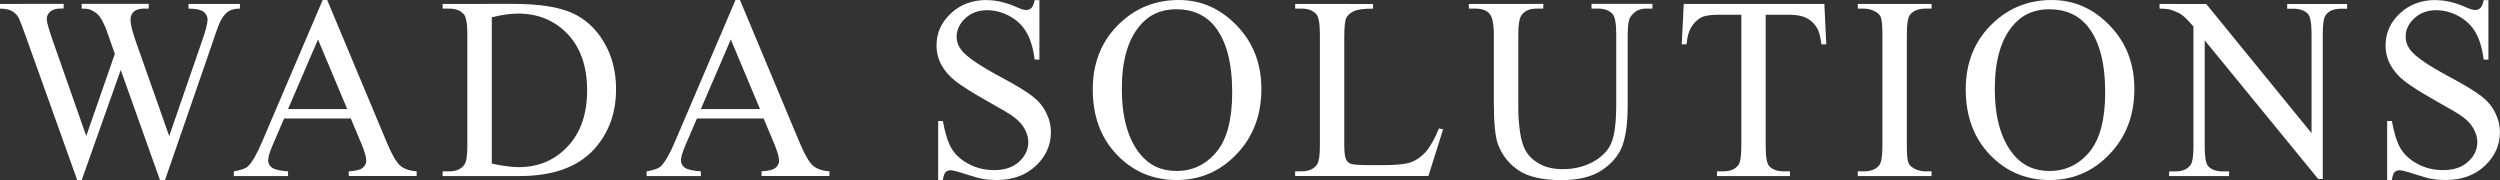 <?xml version="1.0" encoding="UTF-8" standalone="no"?><svg width="635.959" height="45.823" viewBox="0 0 52.203 3.761" version="1.1" id="svg1" xml:space="preserve" inkscape:version="1.3.1 (91b66b0783, 2023-11-16)" sodipodi:docname="logo-wada2.svg" xmlns:inkscape="http://www.inkscape.org/namespaces/inkscape" xmlns:sodipodi="http://sodipodi.sourceforge.net/DTD/sodipodi-0.dtd" xmlns="http://www.w3.org/2000/svg" xmlns:svg="http://www.w3.org/2000/svg"><rect x="0" y="0" width="52.203" height="3.761" fill="#333333" stroke="none"/><sodipodi:namedview id="namedview1" pagecolor="#505050" bordercolor="#eeeeee" borderopacity="1" inkscape:showpageshadow="false" inkscape:pageopacity="0" inkscape:pagecheckerboard="false" inkscape:deskcolor="#505050" inkscape:document-units="px" inkscape:zoom="0.71770833" inkscape:cx="548.96952" inkscape:cy="248.70827" inkscape:window-width="1920" inkscape:window-height="1017" inkscape:window-x="1912" inkscape:window-y="-8" inkscape:window-maximized="1" inkscape:current-layer="layer1" showguides="true" labelstyle="default" inkscape:clip-to-page="false" inkscape:export-bgcolor="#ffffff00" /><defs id="defs1" /><g inkscape:label="Livello 1" inkscape:groupmode="layer" id="layer1" transform="translate(-22.691,-22.447)"><path id="text2" style="font-style:normal;font-variant:normal;font-weight:normal;font-stretch:normal;font-size:20.01px;line-height:94.42%;font-family:Arial;-inkscape-font-specification:Arial;letter-spacing:1.436px;fill:#ffffff;fill-opacity:1;fill-rule:evenodd;stroke:none;stroke-width:0.049;stroke-linecap:round;stroke-linejoin:miter;stroke-dasharray:none;stroke-opacity:1;paint-order:markers stroke fill" d="m 29.429,22.447 -1.264,2.958 c -0.11,0.26 -0.209,0.432 -0.299,0.517 -0.044,0.042 -0.141,0.077 -0.292,0.103 v 0.098 h 1.132 v -0.098 c -0.173,-0.012 -0.286,-0.039 -0.339,-0.079 -0.051,-0.042 -0.077,-0.091 -0.077,-0.146 0,-0.069 0.03,-0.173 0.09,-0.313 l 0.244,-0.567 h 1.392 l 0.217,0.517 c 0.071,0.168 0.106,0.291 0.106,0.368 0,0.058 -0.026,0.108 -0.077,0.148 -0.049,0.041 -0.146,0.064 -0.289,0.071 v 0.098 h 1.418 v -0.098 c -0.147,-0.009 -0.261,-0.049 -0.344,-0.119 -0.081,-0.072 -0.172,-0.229 -0.273,-0.469 l -1.251,-2.99 z m 8.62,0 -1.264,2.958 c -0.11,0.26 -0.209,0.432 -0.299,0.517 -0.044,0.042 -0.141,0.077 -0.292,0.103 v 0.098 h 1.132 v -0.098 c -0.173,-0.012 -0.286,-0.039 -0.339,-0.079 -0.051,-0.042 -0.077,-0.091 -0.077,-0.146 0,-0.069 0.03,-0.173 0.09,-0.313 l 0.244,-0.567 h 1.392 l 0.217,0.517 c 0.071,0.168 0.106,0.291 0.106,0.368 0,0.058 -0.026,0.108 -0.077,0.148 -0.049,0.041 -0.146,0.064 -0.289,0.071 v 0.098 h 1.418 v -0.098 c -0.147,-0.009 -0.262,-0.049 -0.345,-0.119 -0.081,-0.072 -0.172,-0.229 -0.273,-0.469 l -1.251,-2.99 z m 5.251,0 c -0.306,0 -0.558,0.094 -0.756,0.281 -0.198,0.186 -0.297,0.407 -0.297,0.665 0,0.148 0.034,0.285 0.101,0.408 0.067,0.124 0.165,0.237 0.294,0.339 0.131,0.102 0.35,0.24 0.657,0.414 0.307,0.171 0.496,0.284 0.565,0.337 0.102,0.078 0.178,0.162 0.225,0.252 0.049,0.09 0.074,0.179 0.074,0.268 0,0.159 -0.064,0.297 -0.193,0.413 -0.127,0.117 -0.301,0.175 -0.522,0.175 -0.191,0 -0.367,-0.042 -0.528,-0.127 -0.159,-0.085 -0.277,-0.191 -0.355,-0.318 -0.078,-0.129 -0.14,-0.323 -0.186,-0.581 h -0.098 v 1.233 h 0.098 c 0.012,-0.083 0.031,-0.138 0.056,-0.164 0.026,-0.027 0.062,-0.04 0.106,-0.04 0.046,0 0.155,0.028 0.326,0.085 0.173,0.055 0.287,0.087 0.342,0.095 0.092,0.016 0.19,0.024 0.294,0.024 0.332,0 0.603,-0.098 0.814,-0.294 0.212,-0.198 0.318,-0.433 0.318,-0.705 0,-0.143 -0.034,-0.28 -0.101,-0.411 -0.065,-0.131 -0.16,-0.244 -0.284,-0.339 -0.122,-0.097 -0.351,-0.236 -0.687,-0.416 -0.412,-0.221 -0.672,-0.398 -0.782,-0.53 -0.076,-0.09 -0.114,-0.19 -0.114,-0.299 0,-0.143 0.06,-0.27 0.18,-0.382 0.12,-0.113 0.272,-0.17 0.456,-0.17 0.163,0 0.32,0.042 0.472,0.125 0.152,0.083 0.269,0.195 0.35,0.337 0.083,0.141 0.14,0.331 0.172,0.57 h 0.098 v -1.243 h -0.098 c -0.018,0.083 -0.041,0.139 -0.071,0.167 -0.028,0.027 -0.066,0.04 -0.111,0.04 -0.041,0 -0.11,-0.022 -0.209,-0.066 -0.214,-0.094 -0.416,-0.14 -0.607,-0.14 z m 4.003,0 c -0.47,0 -0.874,0.156 -1.211,0.469 -0.389,0.36 -0.583,0.826 -0.583,1.397 0,0.558 0.168,1.013 0.504,1.365 0.338,0.352 0.754,0.528 1.249,0.528 0.489,0 0.907,-0.18 1.251,-0.541 0.345,-0.36 0.517,-0.814 0.517,-1.36 0,-0.53 -0.171,-0.972 -0.514,-1.325 -0.341,-0.355 -0.745,-0.533 -1.211,-0.533 z m 18.229,0 c -0.47,0 -0.874,0.156 -1.211,0.469 -0.389,0.36 -0.583,0.826 -0.583,1.397 0,0.558 0.168,1.013 0.504,1.365 0.338,0.352 0.754,0.528 1.249,0.528 0.489,0 0.907,-0.18 1.251,-0.541 0.345,-0.36 0.517,-0.814 0.517,-1.36 0,-0.53 -0.171,-0.972 -0.514,-1.325 -0.341,-0.355 -0.745,-0.533 -1.211,-0.533 z m 8.026,0 c -0.306,0 -0.558,0.094 -0.756,0.281 -0.198,0.186 -0.297,0.407 -0.297,0.665 0,0.148 0.034,0.285 0.101,0.408 0.067,0.124 0.165,0.237 0.294,0.339 0.131,0.102 0.35,0.24 0.657,0.414 0.307,0.171 0.496,0.284 0.565,0.337 0.102,0.078 0.178,0.162 0.225,0.252 0.049,0.09 0.074,0.179 0.074,0.268 0,0.159 -0.065,0.297 -0.194,0.413 -0.127,0.117 -0.301,0.175 -0.522,0.175 -0.191,0 -0.367,-0.042 -0.528,-0.127 -0.159,-0.085 -0.277,-0.191 -0.355,-0.318 -0.078,-0.129 -0.14,-0.323 -0.186,-0.581 h -0.098 v 1.233 h 0.098 c 0.012,-0.083 0.031,-0.138 0.056,-0.164 0.026,-0.027 0.062,-0.04 0.106,-0.04 0.046,0 0.155,0.028 0.326,0.085 0.173,0.055 0.287,0.087 0.342,0.095 0.092,0.016 0.19,0.024 0.294,0.024 0.332,0 0.603,-0.098 0.814,-0.294 0.212,-0.198 0.318,-0.433 0.318,-0.705 0,-0.143 -0.034,-0.28 -0.101,-0.411 -0.065,-0.131 -0.16,-0.244 -0.284,-0.339 -0.122,-0.097 -0.351,-0.236 -0.687,-0.416 -0.412,-0.221 -0.672,-0.398 -0.782,-0.53 -0.076,-0.09 -0.114,-0.19 -0.114,-0.299 0,-0.143 0.06,-0.27 0.18,-0.382 0.12,-0.113 0.272,-0.17 0.456,-0.17 0.163,0 0.32,0.042 0.472,0.125 0.152,0.083 0.269,0.195 0.35,0.337 0.083,0.141 0.14,0.331 0.172,0.57 h 0.098 v -1.243 h -0.098 c -0.018,0.083 -0.042,0.139 -0.072,0.167 -0.028,0.027 -0.065,0.04 -0.111,0.04 -0.041,0 -0.11,-0.022 -0.209,-0.066 -0.214,-0.094 -0.416,-0.14 -0.607,-0.14 z m -50.867,0.082 v 0.098 c 0.104,0 0.187,0.017 0.247,0.05 0.062,0.032 0.11,0.081 0.146,0.148 0.021,0.041 0.071,0.172 0.151,0.395 l 1.068,2.985 h 0.095 l 0.814,-2.298 0.819,2.298 h 0.106 l 1.002,-2.897 c 0.076,-0.233 0.132,-0.381 0.167,-0.443 0.053,-0.092 0.109,-0.155 0.167,-0.188 0.058,-0.034 0.134,-0.05 0.228,-0.05 v -0.098 H 26.628 v 0.098 c 0.108,0 0.195,0.012 0.262,0.037 0.039,0.014 0.071,0.039 0.095,0.074 0.027,0.035 0.04,0.073 0.04,0.114 0,0.085 -0.039,0.237 -0.117,0.456 l -0.684,1.98 -0.689,-1.954 c -0.08,-0.224 -0.119,-0.382 -0.119,-0.472 0,-0.072 0.023,-0.13 0.069,-0.172 0.046,-0.042 0.118,-0.064 0.217,-0.064 h 0.095 v -0.098 h -1.4 v 0.098 c 0.072,0 0.125,0.005 0.159,0.016 0.044,0.014 0.088,0.037 0.133,0.069 0.034,0.023 0.062,0.051 0.085,0.085 0.046,0.067 0.087,0.145 0.124,0.233 l 0.085,0.241 0.106,0.302 -0.597,1.715 -0.708,-2.017 c -0.078,-0.223 -0.117,-0.365 -0.117,-0.427 0,-0.06 0.025,-0.111 0.074,-0.154 0.049,-0.042 0.121,-0.064 0.215,-0.064 h 0.064 v -0.098 z m 9.243,0 v 0.098 h 0.135 c 0.136,0 0.239,0.039 0.307,0.117 0.049,0.057 0.074,0.197 0.074,0.421 v 2.322 c 0,0.203 -0.019,0.334 -0.058,0.392 -0.064,0.097 -0.171,0.146 -0.323,0.146 h -0.135 v 0.098 h 1.606 c 0.698,0 1.217,-0.187 1.559,-0.562 0.304,-0.336 0.456,-0.754 0.456,-1.254 0,-0.373 -0.086,-0.701 -0.257,-0.986 -0.17,-0.285 -0.395,-0.488 -0.676,-0.61 -0.279,-0.122 -0.687,-0.183 -1.225,-0.183 z m 17.802,0 v 0.098 h 0.135 c 0.136,0 0.239,0.039 0.307,0.117 0.049,0.057 0.074,0.197 0.074,0.421 v 2.319 c 0,0.205 -0.019,0.336 -0.056,0.392 -0.065,0.099 -0.174,0.148 -0.326,0.148 h -0.135 v 0.098 h 2.783 l 0.307,-0.975 -0.087,-0.018 c -0.092,0.223 -0.184,0.386 -0.276,0.49 -0.092,0.102 -0.193,0.174 -0.305,0.215 -0.111,0.041 -0.305,0.061 -0.581,0.061 h -0.262 c -0.231,0 -0.369,-0.009 -0.413,-0.026 -0.044,-0.018 -0.077,-0.045 -0.098,-0.082 -0.028,-0.055 -0.042,-0.156 -0.042,-0.302 v -2.258 c 0,-0.214 0.014,-0.349 0.042,-0.406 0.028,-0.057 0.08,-0.103 0.156,-0.14 0.078,-0.037 0.212,-0.055 0.403,-0.053 v -0.098 z m 3.626,0 v 0.098 h 0.135 c 0.136,0 0.234,0.034 0.294,0.103 0.062,0.069 0.093,0.214 0.093,0.435 v 1.405 c 0,0.433 0.028,0.728 0.085,0.885 0.085,0.23 0.229,0.413 0.432,0.549 0.203,0.136 0.501,0.204 0.893,0.204 0.36,0 0.645,-0.071 0.854,-0.212 0.21,-0.143 0.351,-0.314 0.422,-0.512 0.072,-0.2 0.109,-0.48 0.109,-0.84 v -1.458 c 0,-0.2 0.019,-0.327 0.056,-0.382 0.076,-0.118 0.185,-0.178 0.326,-0.178 h 0.135 v -0.098 h -1.272 v 0.098 h 0.135 c 0.136,0 0.239,0.039 0.307,0.117 0.049,0.057 0.074,0.197 0.074,0.421 v 1.455 c 0,0.382 -0.034,0.653 -0.103,0.814 -0.067,0.159 -0.194,0.29 -0.379,0.392 -0.186,0.102 -0.396,0.154 -0.631,0.154 -0.184,0 -0.339,-0.033 -0.466,-0.098 -0.125,-0.065 -0.222,-0.148 -0.289,-0.249 -0.067,-0.101 -0.114,-0.241 -0.14,-0.421 -0.025,-0.18 -0.037,-0.34 -0.037,-0.48 v -1.567 c 0,-0.201 0.022,-0.334 0.066,-0.398 0.064,-0.094 0.17,-0.14 0.318,-0.14 h 0.138 v -0.098 z m 4.488,0 -0.042,0.843 h 0.101 c 0.012,-0.163 0.051,-0.292 0.117,-0.387 0.065,-0.095 0.144,-0.16 0.236,-0.194 0.071,-0.025 0.19,-0.037 0.358,-0.037 h 0.432 v 2.746 c 0,0.201 -0.019,0.33 -0.058,0.387 -0.064,0.092 -0.171,0.138 -0.323,0.138 h -0.127 v 0.098 h 1.524 v -0.098 h -0.125 c -0.14,0 -0.243,-0.037 -0.31,-0.111 -0.048,-0.055 -0.072,-0.193 -0.072,-0.413 v -2.746 h 0.506 c 0.148,0 0.268,0.025 0.358,0.074 0.092,0.048 0.165,0.123 0.22,0.225 0.034,0.064 0.06,0.17 0.08,0.318 h 0.101 l -0.04,-0.843 z m 3.634,0 v 0.098 h 0.127 c 0.085,0 0.166,0.021 0.244,0.064 0.055,0.032 0.091,0.07 0.109,0.114 0.023,0.058 0.034,0.178 0.034,0.36 v 2.322 c 0,0.216 -0.021,0.352 -0.064,0.408 -0.067,0.087 -0.175,0.13 -0.323,0.13 h -0.127 v 0.098 h 1.54 v -0.098 h -0.13 c -0.085,0 -0.165,-0.021 -0.241,-0.064 -0.057,-0.032 -0.094,-0.07 -0.111,-0.114 -0.023,-0.058 -0.034,-0.178 -0.034,-0.36 v -2.322 c 0,-0.216 0.022,-0.352 0.066,-0.408 0.067,-0.087 0.174,-0.13 0.321,-0.13 h 0.13 v -0.098 z m 6.301,0 v 0.098 c 0.104,0 0.182,0.008 0.233,0.024 0.104,0.034 0.183,0.07 0.236,0.109 0.055,0.039 0.134,0.119 0.239,0.241 v 2.5 c 0,0.201 -0.019,0.33 -0.058,0.387 -0.064,0.092 -0.172,0.138 -0.326,0.138 h -0.124 v 0.098 h 1.251 v -0.098 h -0.127 c -0.14,0 -0.243,-0.037 -0.31,-0.111 -0.048,-0.055 -0.071,-0.193 -0.071,-0.413 v -2.213 l 2.37,2.895 h 0.095 v -3.03 c 0,-0.201 0.019,-0.331 0.058,-0.387 0.064,-0.092 0.171,-0.138 0.323,-0.138 h 0.127 v -0.098 h -1.251 v 0.098 h 0.125 c 0.141,0 0.245,0.037 0.31,0.111 0.049,0.055 0.074,0.193 0.074,0.414 v 2.073 l -2.198,-2.696 z m -20.533,0.111 c 0.343,0 0.611,0.12 0.806,0.36 0.242,0.302 0.363,0.761 0.363,1.376 0,0.567 -0.11,0.982 -0.331,1.246 -0.219,0.263 -0.497,0.395 -0.835,0.395 -0.316,0 -0.571,-0.12 -0.763,-0.36 -0.251,-0.316 -0.376,-0.768 -0.376,-1.355 0,-0.573 0.121,-1.007 0.363,-1.304 0.194,-0.239 0.452,-0.358 0.774,-0.358 z m 18.229,0 c 0.343,0 0.611,0.12 0.806,0.36 0.242,0.302 0.363,0.761 0.363,1.376 0,0.567 -0.11,0.982 -0.331,1.246 -0.219,0.263 -0.497,0.395 -0.835,0.395 -0.316,0 -0.571,-0.12 -0.763,-0.36 -0.251,-0.316 -0.376,-0.768 -0.376,-1.355 0,-0.573 0.121,-1.007 0.363,-1.304 0.194,-0.239 0.452,-0.358 0.774,-0.358 z m -31.978,0.09 c 0.424,0 0.771,0.143 1.042,0.429 0.27,0.286 0.406,0.678 0.406,1.174 0,0.493 -0.135,0.884 -0.406,1.172 -0.27,0.288 -0.61,0.432 -1.02,0.432 -0.152,0 -0.34,-0.025 -0.565,-0.074 V 22.808 c 0.203,-0.051 0.384,-0.077 0.543,-0.077 z m -4.172,0.541 0.61,1.453 h -1.235 z m 8.62,0 0.61,1.453 h -1.235 z" /></g></svg>